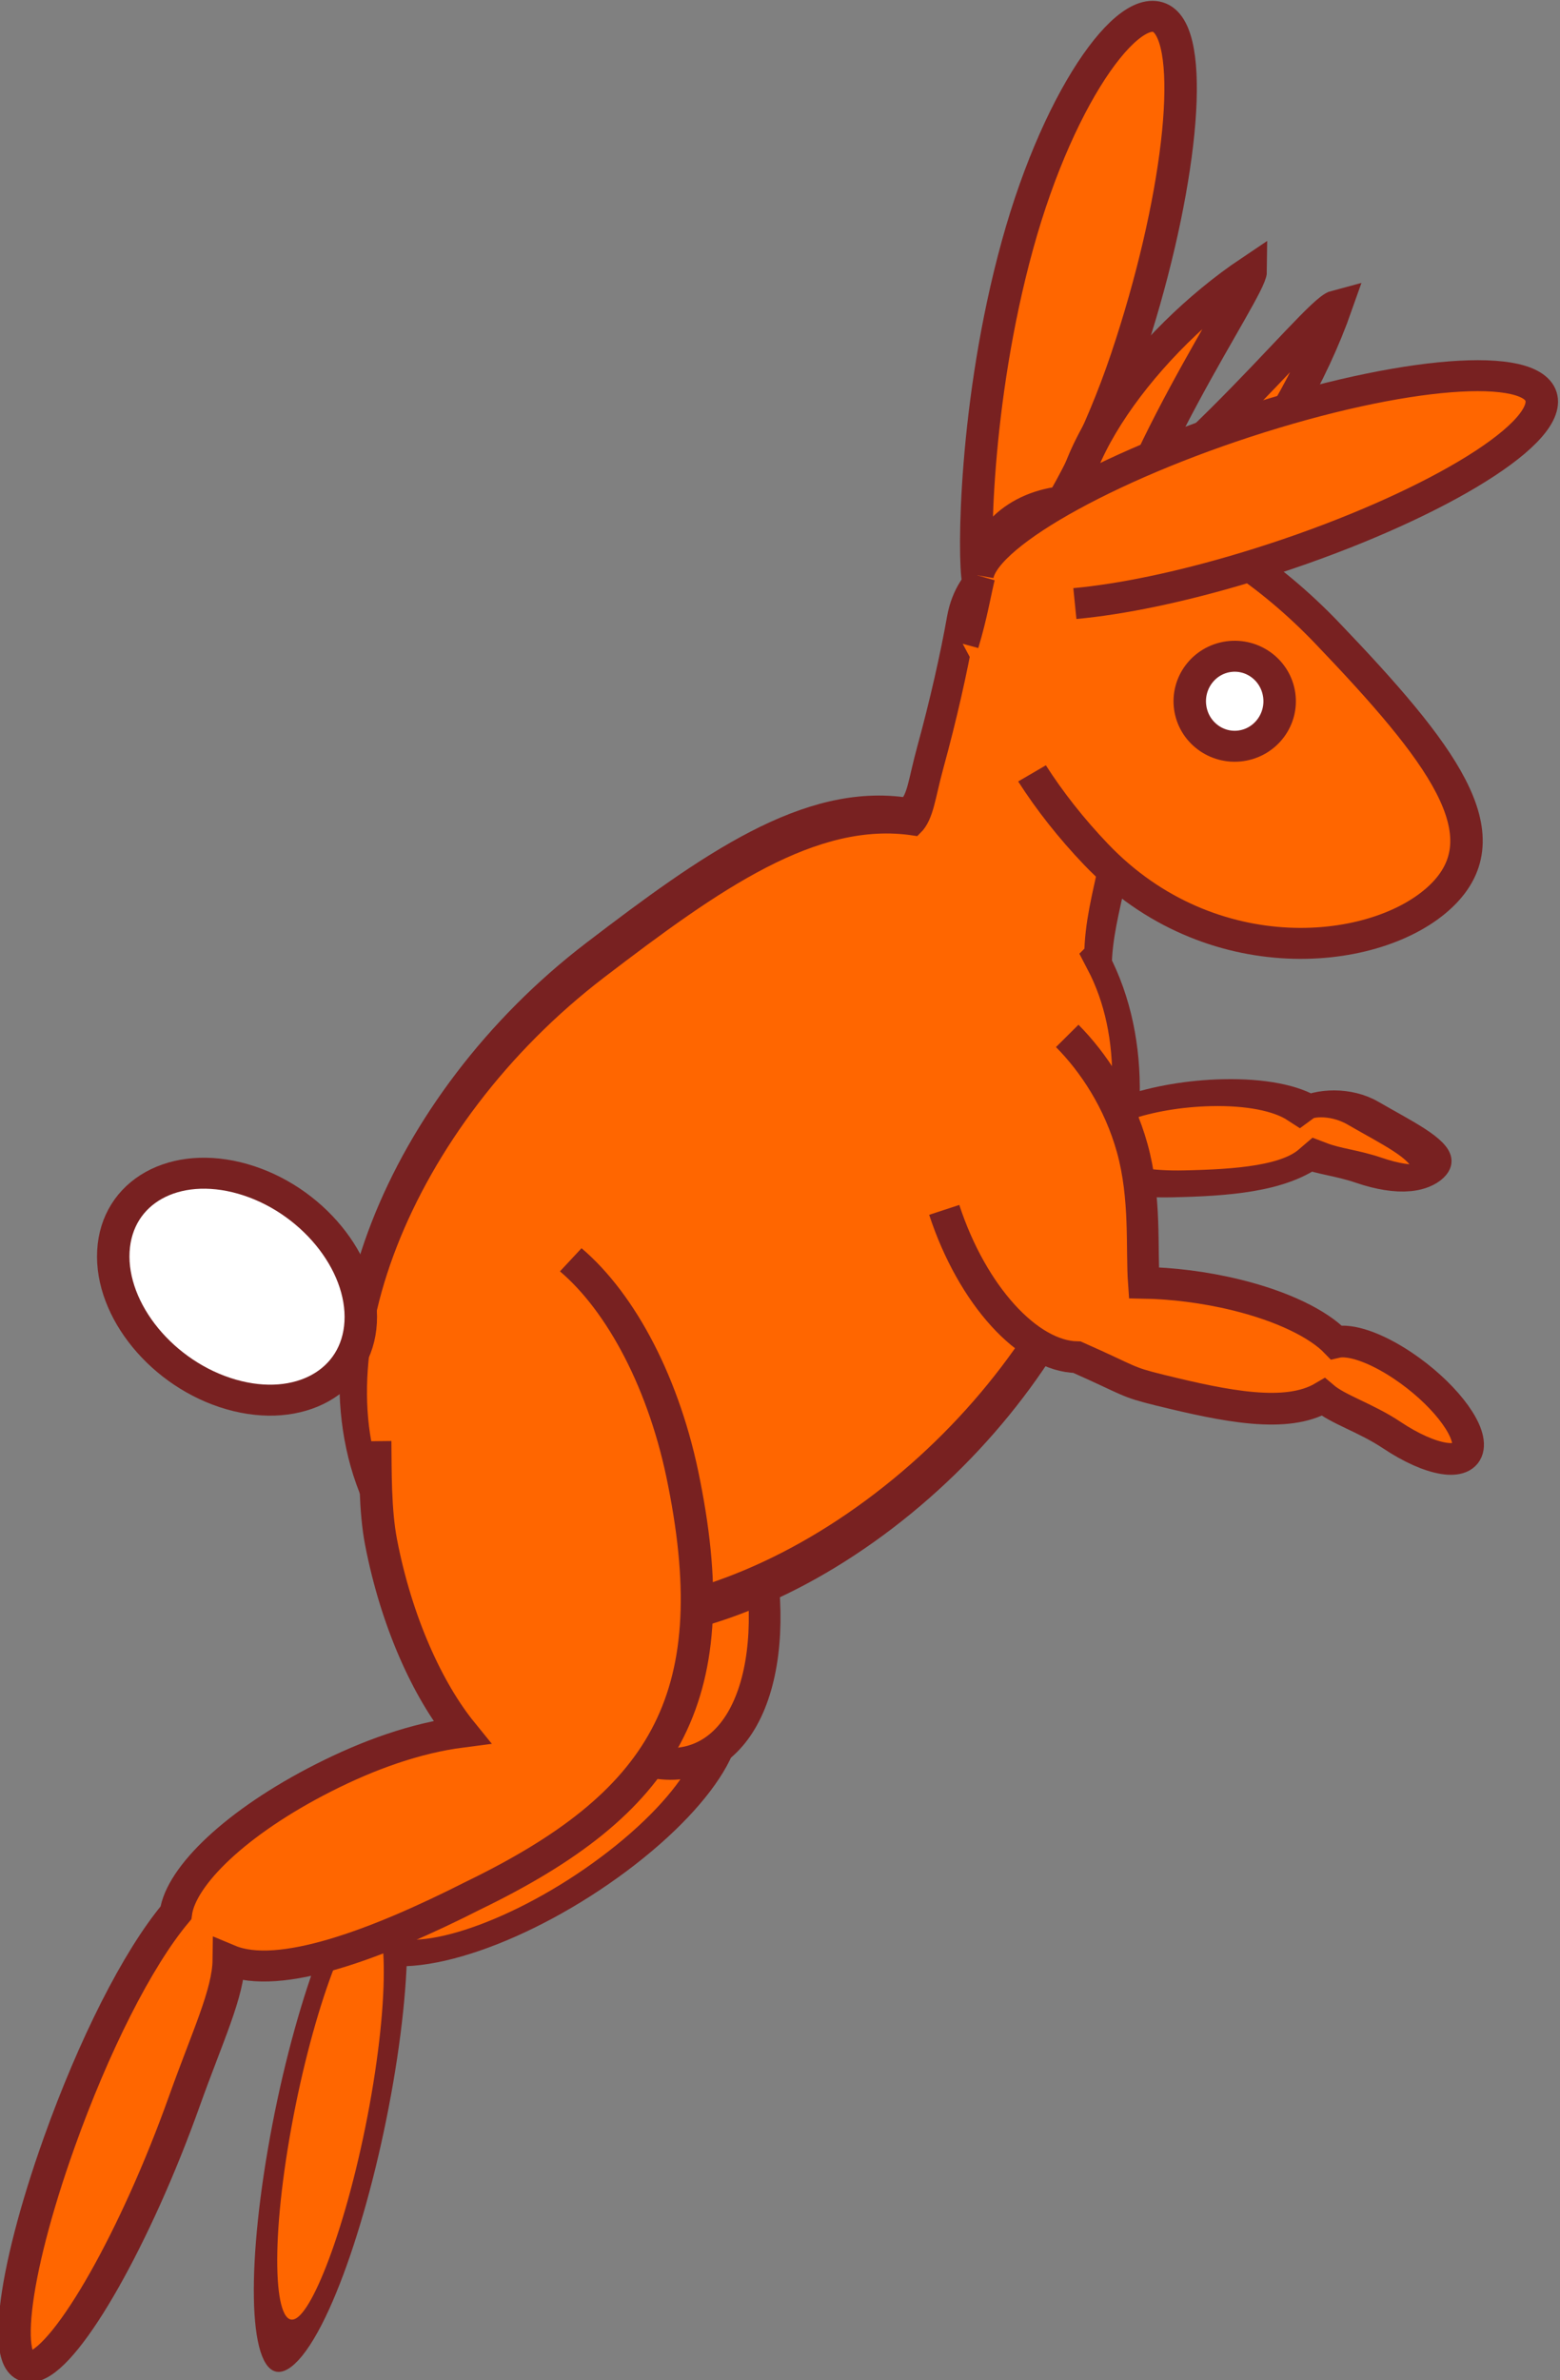 <?xml version="1.0" encoding="UTF-8" standalone="no"?>
<!-- Created with Inkscape (http://www.inkscape.org/) -->

<svg
   xmlns:dc="http://purl.org/dc/elements/1.1/"
   xmlns:cc="http://creativecommons.org/ns#"
   xmlns:rdf="http://www.w3.org/1999/02/22-rdf-syntax-ns#"
   xmlns:svg="http://www.w3.org/2000/svg"
   xmlns="http://www.w3.org/2000/svg"
   xmlns:sodipodi="http://sodipodi.sourceforge.net/DTD/sodipodi-0.dtd"
   xmlns:inkscape="http://www.inkscape.org/namespaces/inkscape"
   width="149.417"
   height="227.8"
   id="svg5600"
   version="1.1"
   inkscape:version="0.48.4 r9939"
   sodipodi:docname="jackalope-default-sprite-costume-1.svg">
  <rect width="100%" height="100%" fill="#808080" stroke="none"/>
  <defs
     id="defs5602" />
  <sodipodi:namedview
     id="base"
     pagecolor="#ffffff"
     bordercolor="#666666"
     borderopacity="1.0"
     inkscape:pageopacity="0.0"
     inkscape:pageshadow="2"
     inkscape:zoom="0.7"
     inkscape:cx="226.94541"
     inkscape:cy="234.77964"
     inkscape:document-units="px"
     inkscape:current-layer="layer1"
     showgrid="false"
     fit-margin-top="0"
     fit-margin-left="0"
     fit-margin-right="0"
     fit-margin-bottom="0"
     inkscape:window-width="468"
     inkscape:window-height="438"
     inkscape:window-x="270"
     inkscape:window-y="492"
     inkscape:window-maximized="0" />
  <g
     inkscape:label="Layer 1"
     inkscape:groupmode="layer"
     id="layer1"
     transform="translate(-202.397,-579.038)">
    <g
       style="font-size:26.567px;font-style:normal;font-variant:normal;font-weight:normal;font-stretch:normal;text-align:center;line-height:125%;letter-spacing:0px;word-spacing:0px;writing-mode:lr-tb;text-anchor:middle;fill:#000000;fill-opacity:1;stroke:none;font-family:Comic Sans MS;-inkscape-font-specification:Comic Sans MS"
       id="g4372-1"
       transform="matrix(0.971,0,0,0.926,-2325.413,403.815)">
      <g
         transform="matrix(0.849,-0.155,0.141,0.849,374.621,447.479)"
         id="g4356-7">
        <path
           transform="matrix(-0.673,0.358,-0.459,-0.38,4542.096,-417.21)"
           style="fill:#ff6600;fill-opacity:1;stroke:#782121;stroke-width:5.734;stroke-miterlimit:4;stroke-opacity:1;stroke-dashoffset:0"
           d="m 2657.307,332.881 c 0,9.177 -13.93,16.617 -31.113,16.617 -17.183,0 -31.113,-7.44 -31.113,-16.617 0,-9.177 13.93,-16.617 31.113,-16.617 17.183,0 31.113,7.44 31.113,16.617 z"
           id="path4350-4"
           inkscape:connector-curvature="0" />
        <path
           transform="matrix(0.286,-0.84,0.384,-0.131,1713.682,2676.341)"
           style="fill:#ff6600;fill-opacity:1;stroke:#782121;stroke-width:6.958;stroke-miterlimit:4;stroke-opacity:1;stroke-dashoffset:0"
           d="m 2657.307,332.881 c 0,9.177 -13.93,16.617 -31.113,16.617 -17.183,0 -31.113,-7.44 -31.113,-16.617 0,-9.177 13.93,-16.617 31.113,-16.617 17.183,0 31.113,7.44 31.113,16.617 z"
           id="path4352-0"
           inkscape:connector-curvature="0" />
        <path
           transform="matrix(0.18,0.978,-0.932,0.189,2473.003,-2269.651)"
           style="fill:#ff6600;fill-opacity:1;stroke:#782121;stroke-width:3.822;stroke-miterlimit:4;stroke-opacity:1;stroke-dashoffset:0"
           d="m 2657.307,332.881 c 0,9.177 -13.93,16.617 -31.113,16.617 -17.183,0 -31.113,-7.44 -31.113,-16.617 0,-9.177 13.93,-16.617 31.113,-16.617 17.183,0 31.113,7.44 31.113,16.617 z"
           id="path4354-9"
           inkscape:connector-curvature="0" />
      </g>
      <g
         transform="matrix(0.664,-0.495,0.449,0.664,770.301,1411.809)"
         id="g4367-4">
        <path
           transform="matrix(0.386,0.275,0.31,-0.196,1584.851,-306.919)"
           style="fill:#ff6600;fill-opacity:1;stroke:#782121;stroke-width:9.808;stroke-miterlimit:4;stroke-opacity:1;stroke-dashoffset:0"
           d="m 2626.195,349.498 c -17.183,0 -31.113,-7.44 -31.113,-16.617 0,-9.177 13.93,-16.617 31.113,-16.617 13.868,0 27.656,0.922 32.185,9.454 5.131,-2.494 9.74,-3.011 16.482,-5.995 10.892,-4.82 17.905,-4.012 15.664,1.806 -2.241,5.817 -12.916,11.94 -23.778,19.26 -7.75,5.222 -14.495,4.087 -16.009,1.915 -5.895,4.345 -14.684,6.795 -24.544,6.795 z"
           id="path4363-8"
           inkscape:connector-curvature="0"
           sodipodi:nodetypes="ssscssscs" />
      </g>
      <path
         style="fill:#ff6600;fill-opacity:1;stroke:#782121;stroke-width:3.201;stroke-miterlimit:4;stroke-opacity:1;stroke-dashoffset:0"
         d="m 2699.796,249.278 c -0.465,-2.346 -0.401,-18.474 3.87,-34.719 4.265,-16.223 11.667,-26.269 14.642,-23.046 2.975,3.224 1.242,18.768 -3.87,34.719 -5.112,15.951 -13.772,27.439 -14.642,23.046 z"
         id="path4321-8"
         inkscape:connector-curvature="0"
         sodipodi:nodetypes="sssss" />
      <path
         transform="matrix(0.99,-0.793,0.856,1.713,-171.828,1811.657)"
         style="fill:#ff6600;fill-opacity:1;stroke:#782121;stroke-width:2.077;stroke-miterlimit:4;stroke-opacity:1;stroke-dashoffset:0"
         d="m 2629.023,327.931 c 0,9.177 -15.987,16.617 -35.709,16.617 -19.721,0 -35.709,-7.44 -35.709,-16.617 0,-9.177 15.987,-16.617 35.709,-16.617 11.495,0 21.179,0.235 27.761,4.201 1.107,-0.097 1.807,-0.812 3.651,-1.919 2.653,-1.593 5.118,-3.242 7.035,-4.671 2.233,-1.665 5.759,-1.317 7.721,-0.301 3.615,1.872 2.87,7.134 -1.664,11.752 -2.28,3.608 -6.503,4.948 -8.794,7.555 z"
         id="path4303-2"
         inkscape:connector-curvature="0"
         sodipodi:nodetypes="cssscssscc" />
      <path
         style="fill:#ff6600;stroke:#782121;stroke-width:3.201;stroke-linecap:butt;stroke-linejoin:miter;stroke-miterlimit:4;stroke-opacity:1;stroke-dasharray:none"
         d="m 2711.937,251.846 c 2.077,-13.891 14.741,-32.638 14.75,-34.629 -10.245,7.194 -19.945,20.576 -17.552,28.81 z"
         id="path4342-4"
         inkscape:connector-curvature="0"
         sodipodi:nodetypes="cccc" />
      <path
         sodipodi:nodetypes="cccc"
         inkscape:connector-curvature="0"
         id="path4340-5"
         d="m 2703.198,248.892 c 14.655,-6.623 29.745,-27.491 31.93,-28.091 -4.877,14.524 -16.717,30.219 -26.476,29.76 z"
         style="fill:#ff6600;stroke:#782121;stroke-width:3.201;stroke-linecap:butt;stroke-linejoin:miter;stroke-miterlimit:4;stroke-opacity:1;stroke-dasharray:none" />
      <path
         style="fill:#ff6600;fill-opacity:1;stroke:#782121;stroke-width:3.201;stroke-miterlimit:4;stroke-opacity:1;stroke-dasharray:none;stroke-dashoffset:0"
         d="m 2698.266,255.759 c 1.772,-6.152 1.304,-9.189 4.138,-12.037 6.291,-6.321 20.536,-1.426 31.816,10.933 11.28,12.358 17.533,20.856 11.242,27.176 -6.291,6.321 -22.745,8.071 -34.025,-4.287 -2.468,-2.704 -4.59,-5.541 -6.332,-8.39"
         id="path4301-5"
         inkscape:connector-curvature="0"
         sodipodi:nodetypes="cssssc" />
      <path
         style="fill:#ffffff;fill-opacity:1;stroke:#782121;stroke-width:3.201;stroke-miterlimit:4;stroke-opacity:1;stroke-dashoffset:0"
         d="m 2729.487,261.047 c 0.343,2.543 -1.344,4.897 -3.768,5.258 -2.424,0.36 -4.668,-1.41 -5.011,-3.953 -0.343,-2.543 1.344,-4.897 3.768,-5.258 2.424,-0.36 4.668,1.41 5.011,3.953 z"
         id="path4315-1"
         inkscape:connector-curvature="0" />
      <path
         style="fill:#ffffff;fill-opacity:1;stroke:#782121;stroke-width:3.201;stroke-miterlimit:4;stroke-opacity:1;stroke-dashoffset:0"
         d="m 2638.883,325.874 c -0.319,6.151 -6.037,9.494 -12.773,7.468 -6.736,-2.026 -11.938,-8.654 -11.62,-14.805 0.319,-6.151 6.037,-9.494 12.773,-7.468 6.736,2.026 11.938,8.654 11.62,14.805 z"
         id="path4319-7"
         inkscape:connector-curvature="0" />
      <path
         style="fill:#ff6600;fill-opacity:1;stroke:#782121;stroke-width:3.201;stroke-miterlimit:4;stroke-opacity:1;stroke-dashoffset:0"
         d="m 2699.725,248.686 c 0.788,-4.41 13.879,-11.912 29.24,-16.757 15.361,-4.845 27.176,-5.197 26.388,-0.787 -0.788,4.41 -13.879,11.912 -29.24,16.757 -6.439,2.031 -12.255,3.272 -16.781,3.705"
         id="path4313-1"
         inkscape:connector-curvature="0"
         sodipodi:nodetypes="csssc" />
      <path
         transform="matrix(0.183,0.585,0.558,-0.192,2039.377,-1161.335)"
         style="fill:#ff6600;fill-opacity:1;stroke:#782121;stroke-width:5.325;stroke-miterlimit:4;stroke-opacity:1;stroke-dashoffset:0"
         d="m 2626.195,316.264 c 15.149,0 27.77,5.783 30.453,13.49 6.708,7.442 6.422,6.401 9.621,11.536 5.997,9.628 11.179,18.653 9.637,25.678 2.778,1.697 5.542,5.718 9.649,8.939 6.205,4.866 8.879,10.014 5.974,11.498 -2.906,1.484 -10.291,-1.257 -16.496,-6.123 -4.369,-3.426 -6.988,-6.993 -7.207,-9.411 -3.816,-1.84 -8.497,-6.593 -12.777,-13.463 -2.961,-4.754 -5.27,-9.783 -6.767,-14.101 -5.53,1.384 -13.434,4.794 -22.087,5.191 -8.234,0.378 -15.737,-1.712 -21.304,-4.507"
         id="path4323-1"
         inkscape:connector-curvature="0"
         sodipodi:nodetypes="ccscssscscsc" />
      <path
         style="fill:#ff6600;fill-opacity:1;stroke:#782121;stroke-width:3.201;stroke-miterlimit:4;stroke-opacity:1;stroke-dashoffset:0"
         d="m 2659.605,319.425 c 4.998,4.445 9.31,12.904 11.191,23.121 4.242,22.428 -2.101,33.085 -20.858,42.61 -9.416,5.004 -19.083,8.813 -24.064,6.63 -0.04,3.426 -2.077,7.83 -4.395,14.631 -4.751,13.94 -11.36,26.179 -14.762,27.337 -3.402,1.158 -2.308,-9.204 2.443,-23.144 3.365,-9.874 7.663,-18.895 11.495,-23.684 0.497,-3.794 5.903,-9.363 14.563,-13.965 4.433,-2.356 9.052,-4.104 13.638,-4.725 -3.372,-4.348 -6.452,-11.422 -7.963,-19.63 -0.607,-3.297 -0.546,-7.373 -0.581,-10.435"
         id="path4311-5"
         inkscape:connector-curvature="0"
         sodipodi:nodetypes="ccccssscscsc" />
    </g>
  </g>
</svg>
